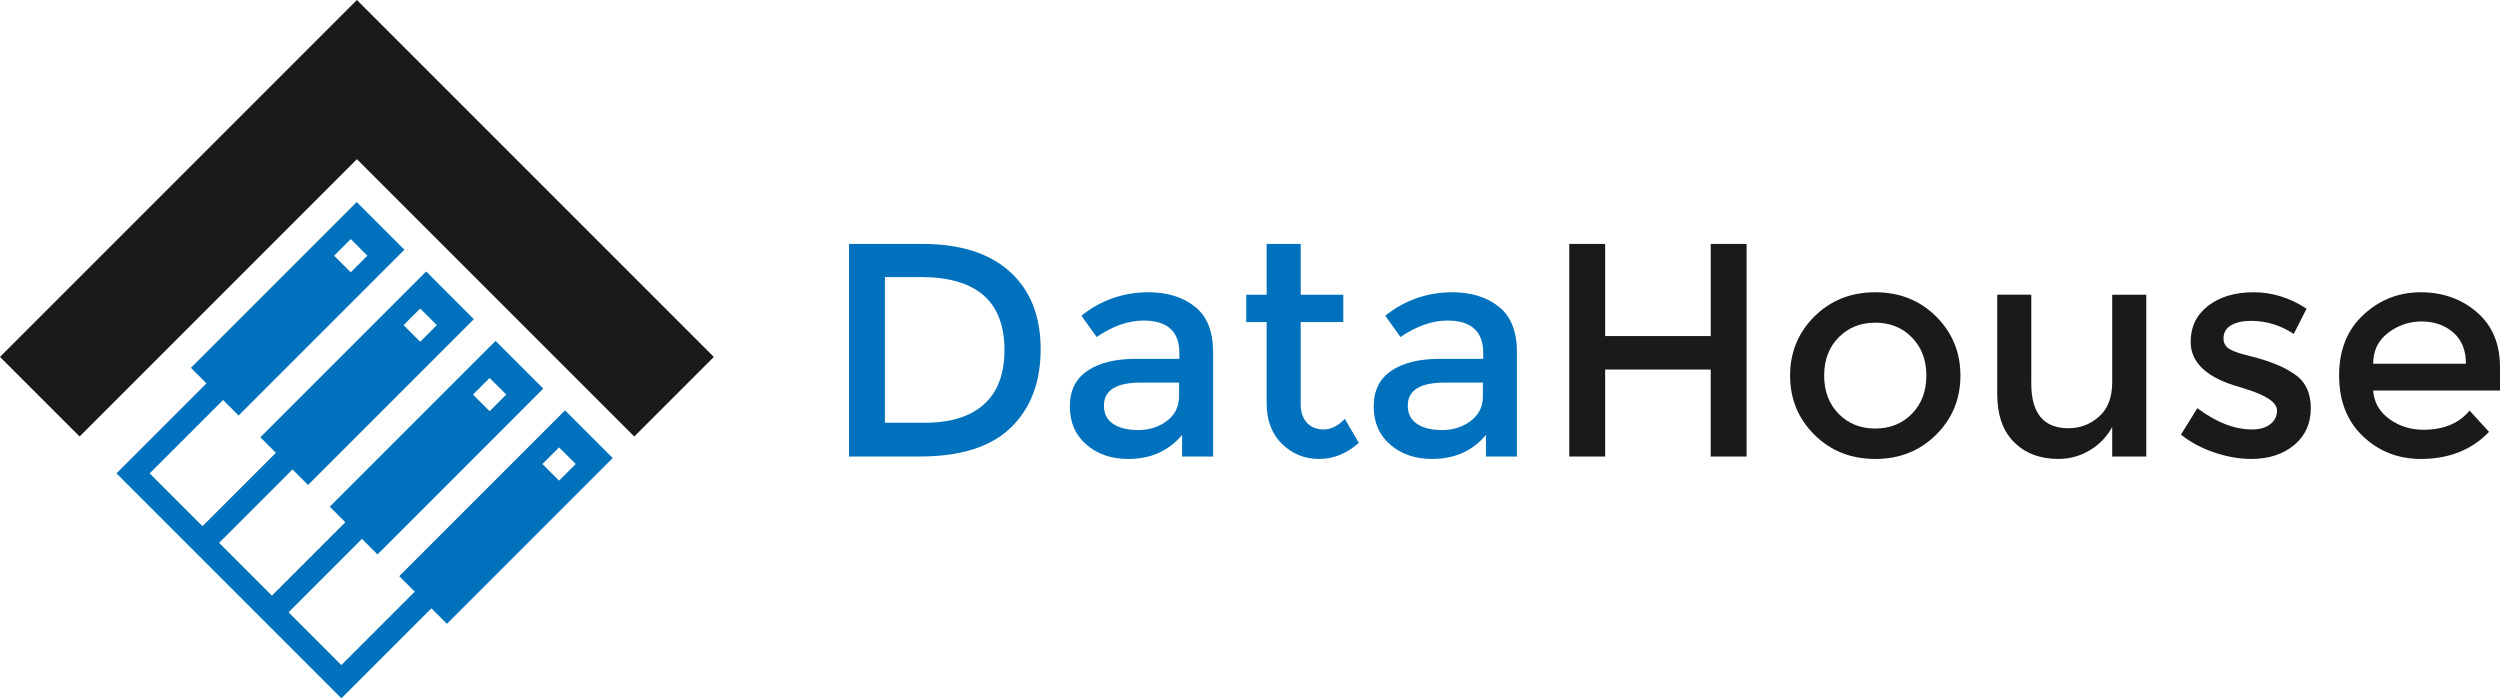 <?xml version="1.0" encoding="utf-8"?>
<!-- Generator: Adobe Illustrator 16.0.0, SVG Export Plug-In . SVG Version: 6.00 Build 0)  -->
<!DOCTYPE svg PUBLIC "-//W3C//DTD SVG 1.1//EN" "http://www.w3.org/Graphics/SVG/1.1/DTD/svg11.dtd">
<svg version="1.1" id="Layer_1" xmlns="http://www.w3.org/2000/svg" xmlns:xlink="http://www.w3.org/1999/xlink" x="0px" y="0px"
	 width="1346.93px" height="376.229px" viewBox="0 0 1346.93 376.229" enable-background="new 0 0 1346.93 376.229"
	 xml:space="preserve">
<g>
	<g>
		<path fill="#0071BC" d="M544.12,146.405c11.033,9.995,16.552,23.901,16.552,41.706c0,17.808-5.354,31.899-16.059,42.279
			c-10.708,10.378-27.095,15.569-49.163,15.569h-38.018v-114.55h39.331C517.299,131.409,533.084,136.408,544.12,146.405z
			 M541.169,188.602c0-26.219-15.021-39.329-45.064-39.329h-19.336v78.495h21.467c13.873,0,24.499-3.305,31.875-9.914
			C537.484,211.244,541.169,201.495,541.169,188.602z"/>
		<path fill="#0071BC" d="M653.588,245.959h-16.717v-11.635c-7.208,8.632-16.878,12.945-29.003,12.945
			c-9.07,0-16.583-2.565-22.534-7.703c-5.955-5.135-8.93-11.987-8.93-20.568c0-8.575,3.167-14.993,9.504-19.255
			c6.334-4.259,14.913-6.389,25.728-6.389h23.763v-3.278c0-11.576-6.45-17.368-19.337-17.368c-8.087,0-16.498,2.945-25.236,8.845
			l-8.195-11.469c10.594-8.41,22.614-12.618,36.051-12.618c10.268,0,18.655,2.595,25.155,7.783c6.499,5.191,9.752,13.355,9.752,24.5
			V245.959z M635.234,213.509v-7.375h-20.65c-13.22,0-19.828,4.151-19.828,12.457c0,4.257,1.638,7.511,4.917,9.748
			c3.276,2.241,7.838,3.36,13.683,3.36c5.843,0,10.951-1.639,15.323-4.914C633.045,223.507,635.234,219.084,635.234,213.509z"/>
		<path fill="#0071BC" d="M700.781,173.526v44.247c0,4.15,1.093,7.455,3.278,9.913c2.186,2.459,5.246,3.689,9.18,3.689
			c3.932,0,7.699-1.909,11.305-5.734l7.536,12.946c-6.443,5.789-13.575,8.684-21.384,8.684c-7.812,0-14.477-2.707-19.992-8.113
			c-5.518-5.406-8.275-12.699-8.275-21.875v-43.755h-10.979v-14.749h10.979v-27.368h18.353v27.368h22.946v14.749H700.781z"/>
		<path fill="#0071BC" d="M817.298,245.959h-16.719v-11.635c-7.207,8.632-16.879,12.945-29.002,12.945
			c-9.069,0-16.579-2.565-22.533-7.703c-5.954-5.135-8.927-11.987-8.927-20.568c0-8.575,3.162-14.993,9.501-19.255
			c6.332-4.259,14.913-6.389,25.727-6.389h23.763v-3.278c0-11.576-6.45-17.368-19.338-17.368c-8.084,0-16.501,2.945-25.24,8.845
			l-8.19-11.469c10.594-8.41,22.613-12.618,36.05-12.618c10.269,0,18.657,2.595,25.155,7.783c6.501,5.191,9.753,13.355,9.753,24.5
			V245.959z M798.941,213.509v-7.375h-20.648c-13.219,0-19.828,4.151-19.828,12.457c0,4.257,1.639,7.511,4.92,9.748
			c3.273,2.241,7.836,3.36,13.678,3.36c5.847,0,10.954-1.639,15.323-4.914C796.754,223.507,798.941,219.084,798.941,213.509z"/>
		<path fill="#1A1A1A" d="M845.48,245.959v-114.55h19.338v49.654h56.863v-49.654h19.338v114.55h-19.338V199.09h-56.863v46.869
			H845.48z"/>
		<path fill="#1A1A1A" d="M1043.11,234.24c-8.743,8.685-19.664,13.03-32.771,13.03c-13.112,0-24.04-4.345-32.778-13.03
			c-8.741-8.684-13.109-19.305-13.109-31.872c0-12.563,4.368-23.189,13.109-31.873c8.738-8.687,19.666-13.028,32.778-13.028
			c13.107,0,24.028,4.342,32.771,13.028c8.738,8.684,13.113,19.311,13.113,31.873C1056.223,214.935,1051.848,225.556,1043.11,234.24
			z M990.589,222.933c5.188,5.303,11.772,7.947,19.75,7.947c7.97,0,14.553-2.644,19.745-7.947c5.187-5.3,7.785-12.152,7.785-20.565
			c0-8.413-2.598-15.265-7.785-20.568c-5.192-5.298-11.775-7.947-19.745-7.947c-7.977,0-14.561,2.648-19.75,7.947
			c-5.19,5.303-7.786,12.155-7.786,20.568C982.803,210.781,985.399,217.633,990.589,222.933z"/>
		<path fill="#1A1A1A" d="M1137.991,205.973v-47.196h18.356v87.182h-18.356V230.06c-2.948,5.357-7.018,9.563-12.206,12.622
			c-5.19,3.057-10.791,4.588-16.797,4.588c-9.831,0-17.783-3.002-23.846-9.017c-6.063-6.005-9.091-14.689-9.091-26.054v-53.422
			h18.352v47.85c0,16.06,6.658,24.091,19.994,24.091c6.335,0,11.853-2.104,16.55-6.308
			C1135.642,220.203,1137.991,214.059,1137.991,205.973z"/>
		<path fill="#1A1A1A" d="M1245,219.902c0,8.302-3.002,14.941-9.011,19.911c-6.008,4.97-13.714,7.457-23.108,7.457
			c-6.338,0-12.917-1.148-19.742-3.444c-6.831-2.29-12.868-5.513-18.11-9.667l8.85-14.256c10.158,7.647,19.995,11.473,29.496,11.473
			c4.149,0,7.428-0.957,9.831-2.869c2.403-1.913,3.604-4.342,3.604-7.293c0-4.368-5.79-8.299-17.367-11.8
			c-0.881-0.328-1.534-0.543-1.968-0.652c-18.136-4.916-27.204-13.112-27.204-24.583c0-8.084,3.138-14.559,9.421-19.418
			c6.28-4.864,14.451-7.293,24.503-7.293c10.049,0,19.553,2.948,28.512,8.847l-6.88,13.605c-7.104-4.697-14.807-7.049-23.109-7.049
			c-4.37,0-7.918,0.794-10.648,2.376c-2.729,1.584-4.098,3.963-4.098,7.131c0,2.842,1.417,4.915,4.259,6.226
			c1.968,0.981,4.724,1.91,8.276,2.786c3.551,0.874,6.69,1.751,9.424,2.622c2.728,0.876,5.377,1.858,7.947,2.951
			c2.566,1.094,5.325,2.617,8.273,4.589C1242.049,205.479,1245,211.6,1245,219.902z"/>
		<path fill="#1A1A1A" d="M1346.93,210.398h-68.335c0.437,6.338,3.333,11.445,8.684,15.323c5.354,3.878,11.475,5.816,18.357,5.816
			c10.921,0,19.226-3.44,24.91-10.324l10.484,11.473c-9.395,9.722-21.629,14.584-36.708,14.584
			c-12.234,0-22.639-4.072-31.217-12.208c-8.577-8.136-12.862-19.065-12.862-32.776c0-13.708,4.368-24.606,13.106-32.693
			c8.738-8.083,19.037-12.125,30.893-12.125c11.853,0,21.93,3.581,30.238,10.734c8.299,7.156,12.449,17.018,12.449,29.576V210.398z
			 M1278.595,195.976h49.98c0-7.319-2.294-12.948-6.883-16.879c-4.589-3.932-10.241-5.899-16.96-5.899
			c-6.72,0-12.756,2.048-18.11,6.147C1281.271,183.44,1278.595,188.989,1278.595,195.976z"/>
	</g>
	<g>
		<polygon fill="#1A1A1A" points="192.298,0 149.426,42.875 0,192.298 42.875,235.174 192.293,85.755 341.717,235.174 
			384.596,192.298 		"/>
		<path fill="#0071BC" d="M330.122,246.771l-25.688-25.688l-89.339,89.338l8.37,8.371l-39.534,39.534l-28.462-28.462l39.534-39.535
			l8.369,8.37l89.336-89.342l-25.687-25.684l-89.338,89.336l8.371,8.371l-39.535,39.536l-28.464-28.464l39.534-39.534l8.369,8.369
			l89.338-89.338l-25.686-25.688l-89.339,89.337l8.368,8.369L109.105,283.5l-28.462-28.461l39.534-39.538l8.373,8.372l89.333-89.338
			l-25.687-25.69l-89.336,89.341l8.37,8.368l-48.478,48.472l5.778,5.796l-0.003,0.003l1.818,1.817l1.346,1.35l0.002-0.002
			l35.401,35.401l2.008,2.012l0.003-0.003l34.517,34.517l2.891,2.901l0.006-0.005l32.915,32.915l0.003-0.003l4.492,4.505
			l48.487-48.489l8.368,8.369L330.122,246.771z M180.021,137.758l8.948-8.953l8.952,8.953l-8.951,8.95L180.021,137.758z
			 M217.429,175.172l8.954-8.951l8.952,8.95l-8.952,8.954L217.429,175.172z M254.844,212.58l8.948-8.947l8.956,8.947l-8.956,8.957
			L254.844,212.58z M292.254,249.995l8.952-8.949l8.951,8.949l-8.951,8.956L292.254,249.995z"/>
	</g>
</g>
</svg>
